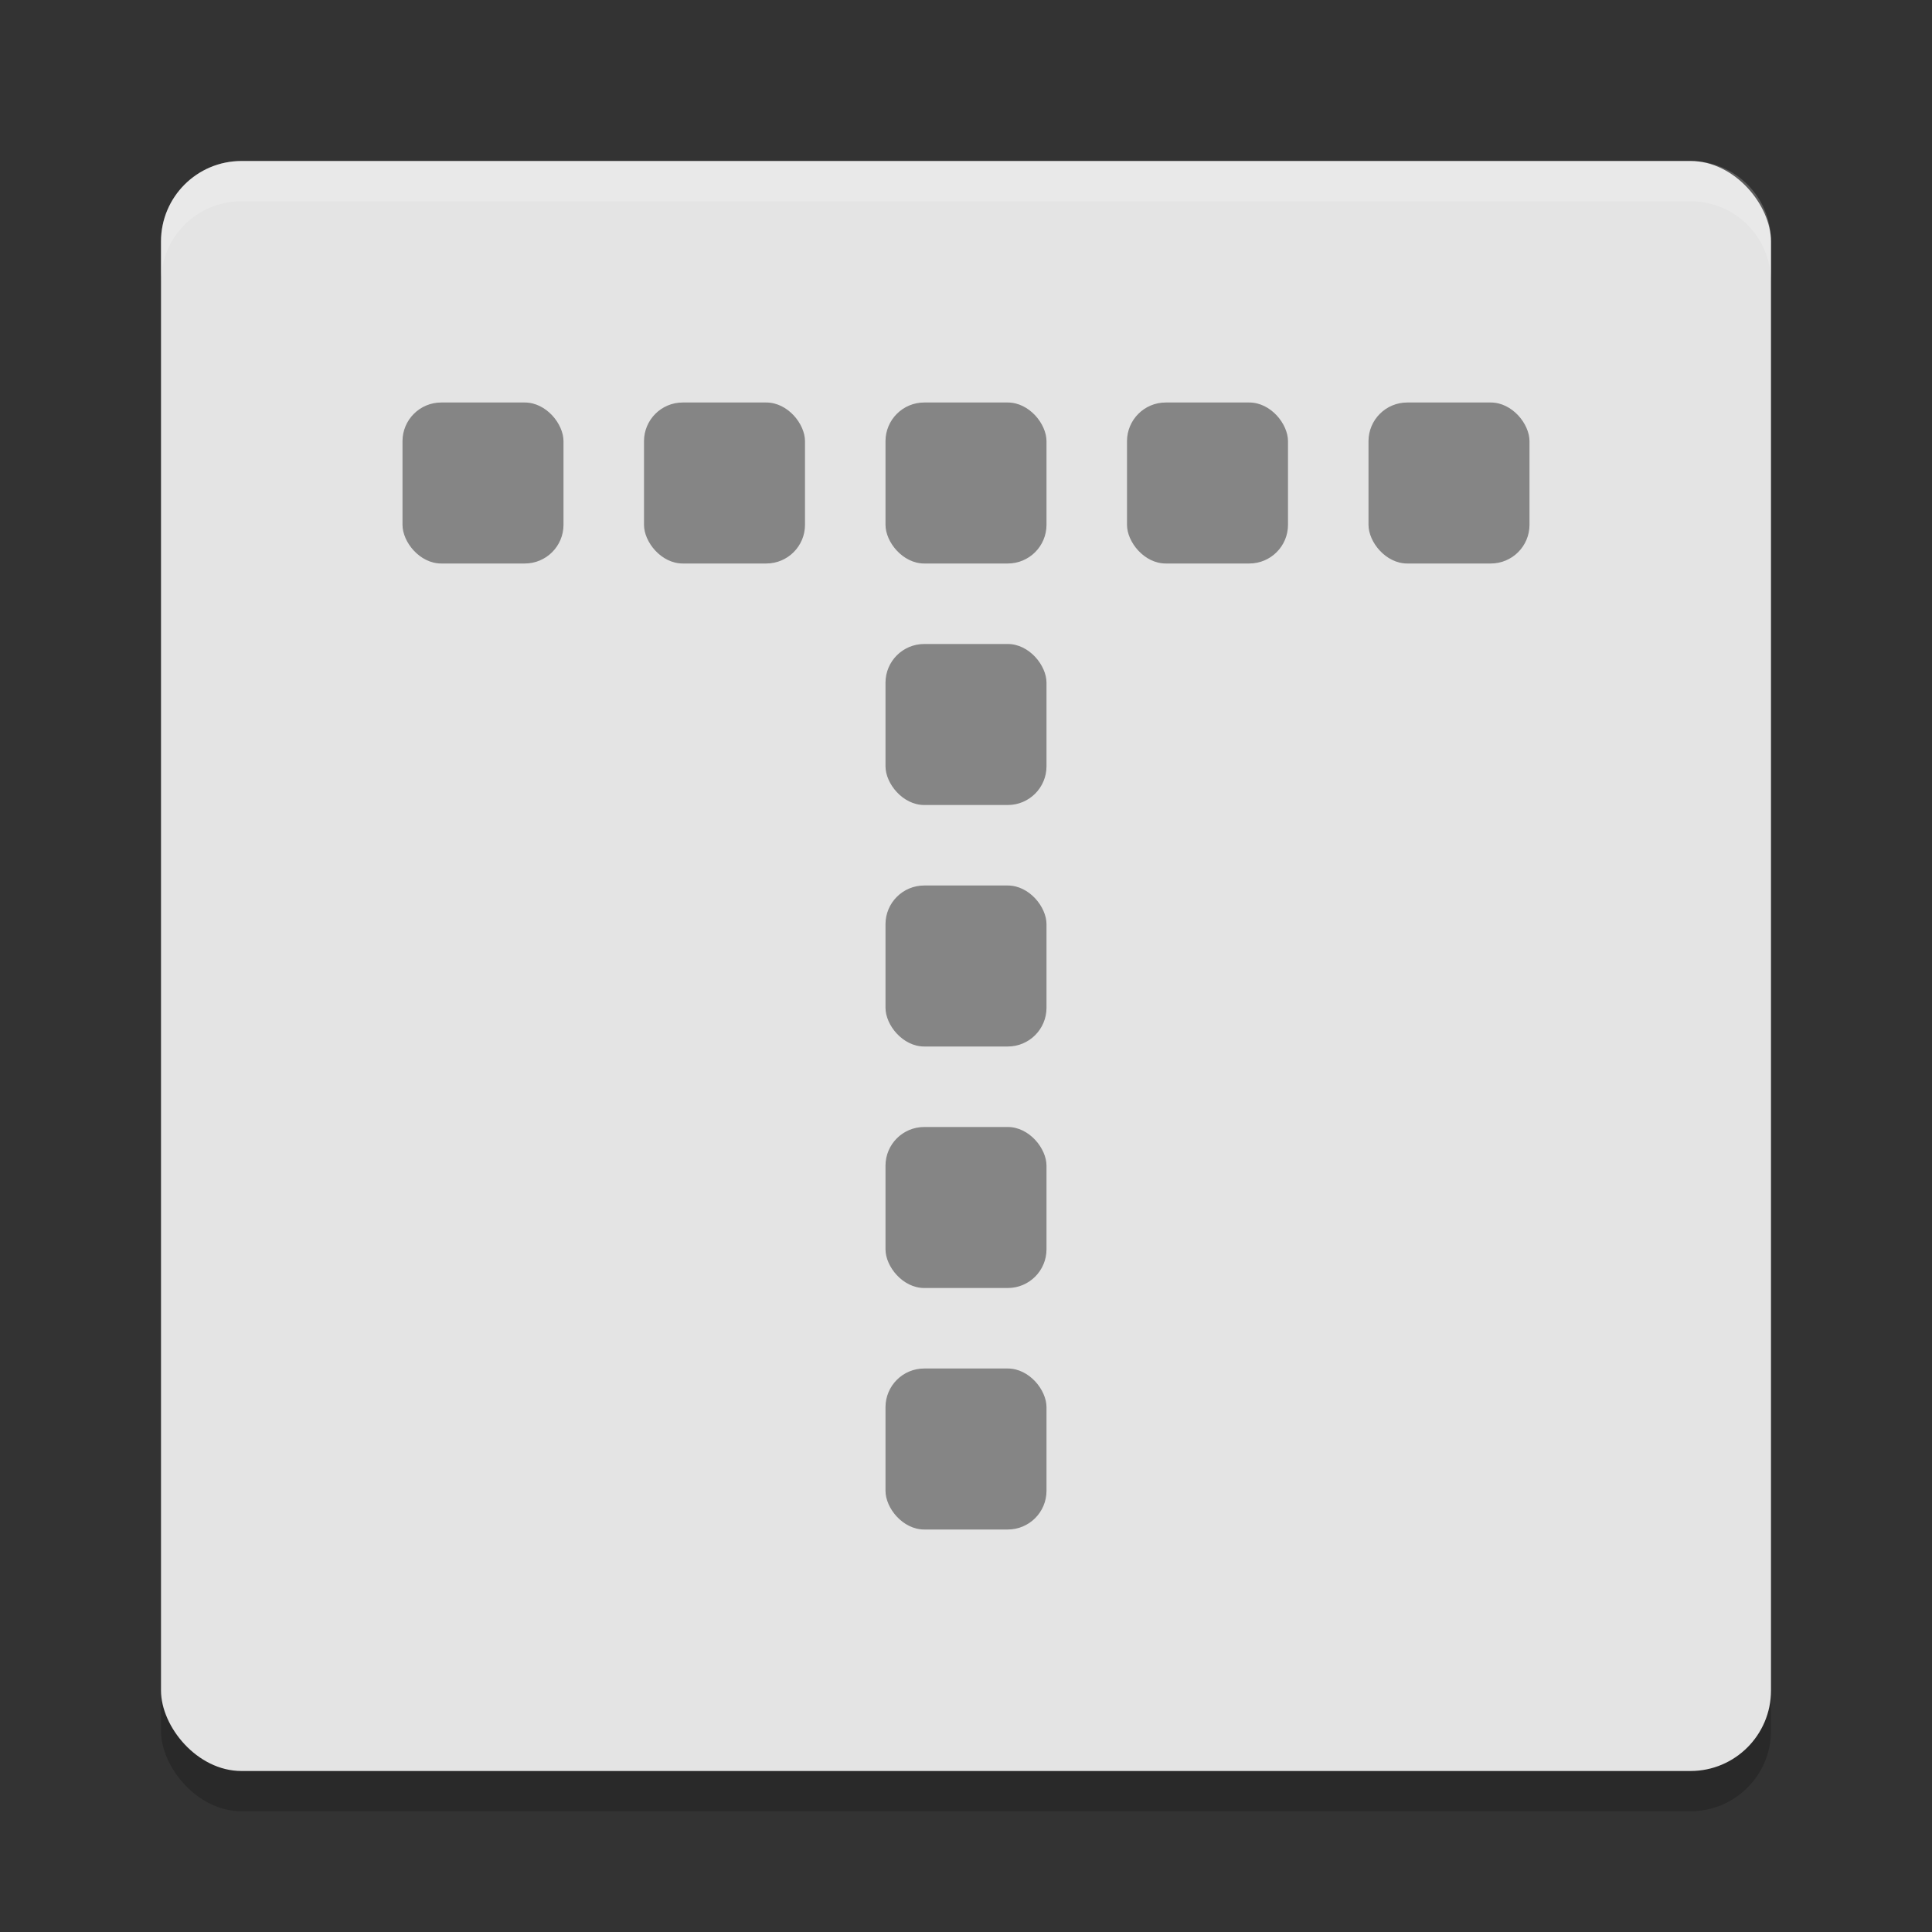 <svg xmlns="http://www.w3.org/2000/svg" width="48" height="48" version="1">
 <rect width="100%" height="100%" fill="#333333" stroke="none"/>
 <rect style="opacity:0.2" width="40" height="40" x="4" y="5" rx="2" ry="2"/>
 <rect style="fill:#e4e4e4" width="40" height="40" x="4" y="4" rx="2" ry="2"/>
 <path style="opacity:0.2;fill:#ffffff" d="M 6 4 C 4.892 4 4 4.892 4 6 L 4 7 C 4 5.892 4.892 5 6 5 L 42 5 C 43.108 5 44 5.892 44 7 L 44 6 C 44 4.892 43.108 4 42 4 L 6 4 z"/>
 <rect style="fill:#858585" width="4" height="4" x="22" y="22" ry=".962"/>
 <rect style="fill:#858585" width="4" height="4" x="22" y="16" ry=".962"/>
 <rect style="fill:#858585" width="4" height="4" x="22" y="28" ry=".962"/>
 <rect style="fill:#858585" width="4" height="4" x="22" y="34" ry=".962"/>
 <rect style="fill:#858585" width="4" height="4" x="22" y="10" ry=".962"/>
 <rect style="fill:#858585" width="4" height="4" x="16" y="10" ry=".962"/>
 <rect style="fill:#858585" width="4" height="4" x="10" y="10" ry=".962"/>
 <rect style="fill:#858585" width="4" height="4" x="34" y="10" ry=".962"/>
 <rect style="fill:#858585" width="4" height="4" x="28" y="10" ry=".962"/>
</svg>
